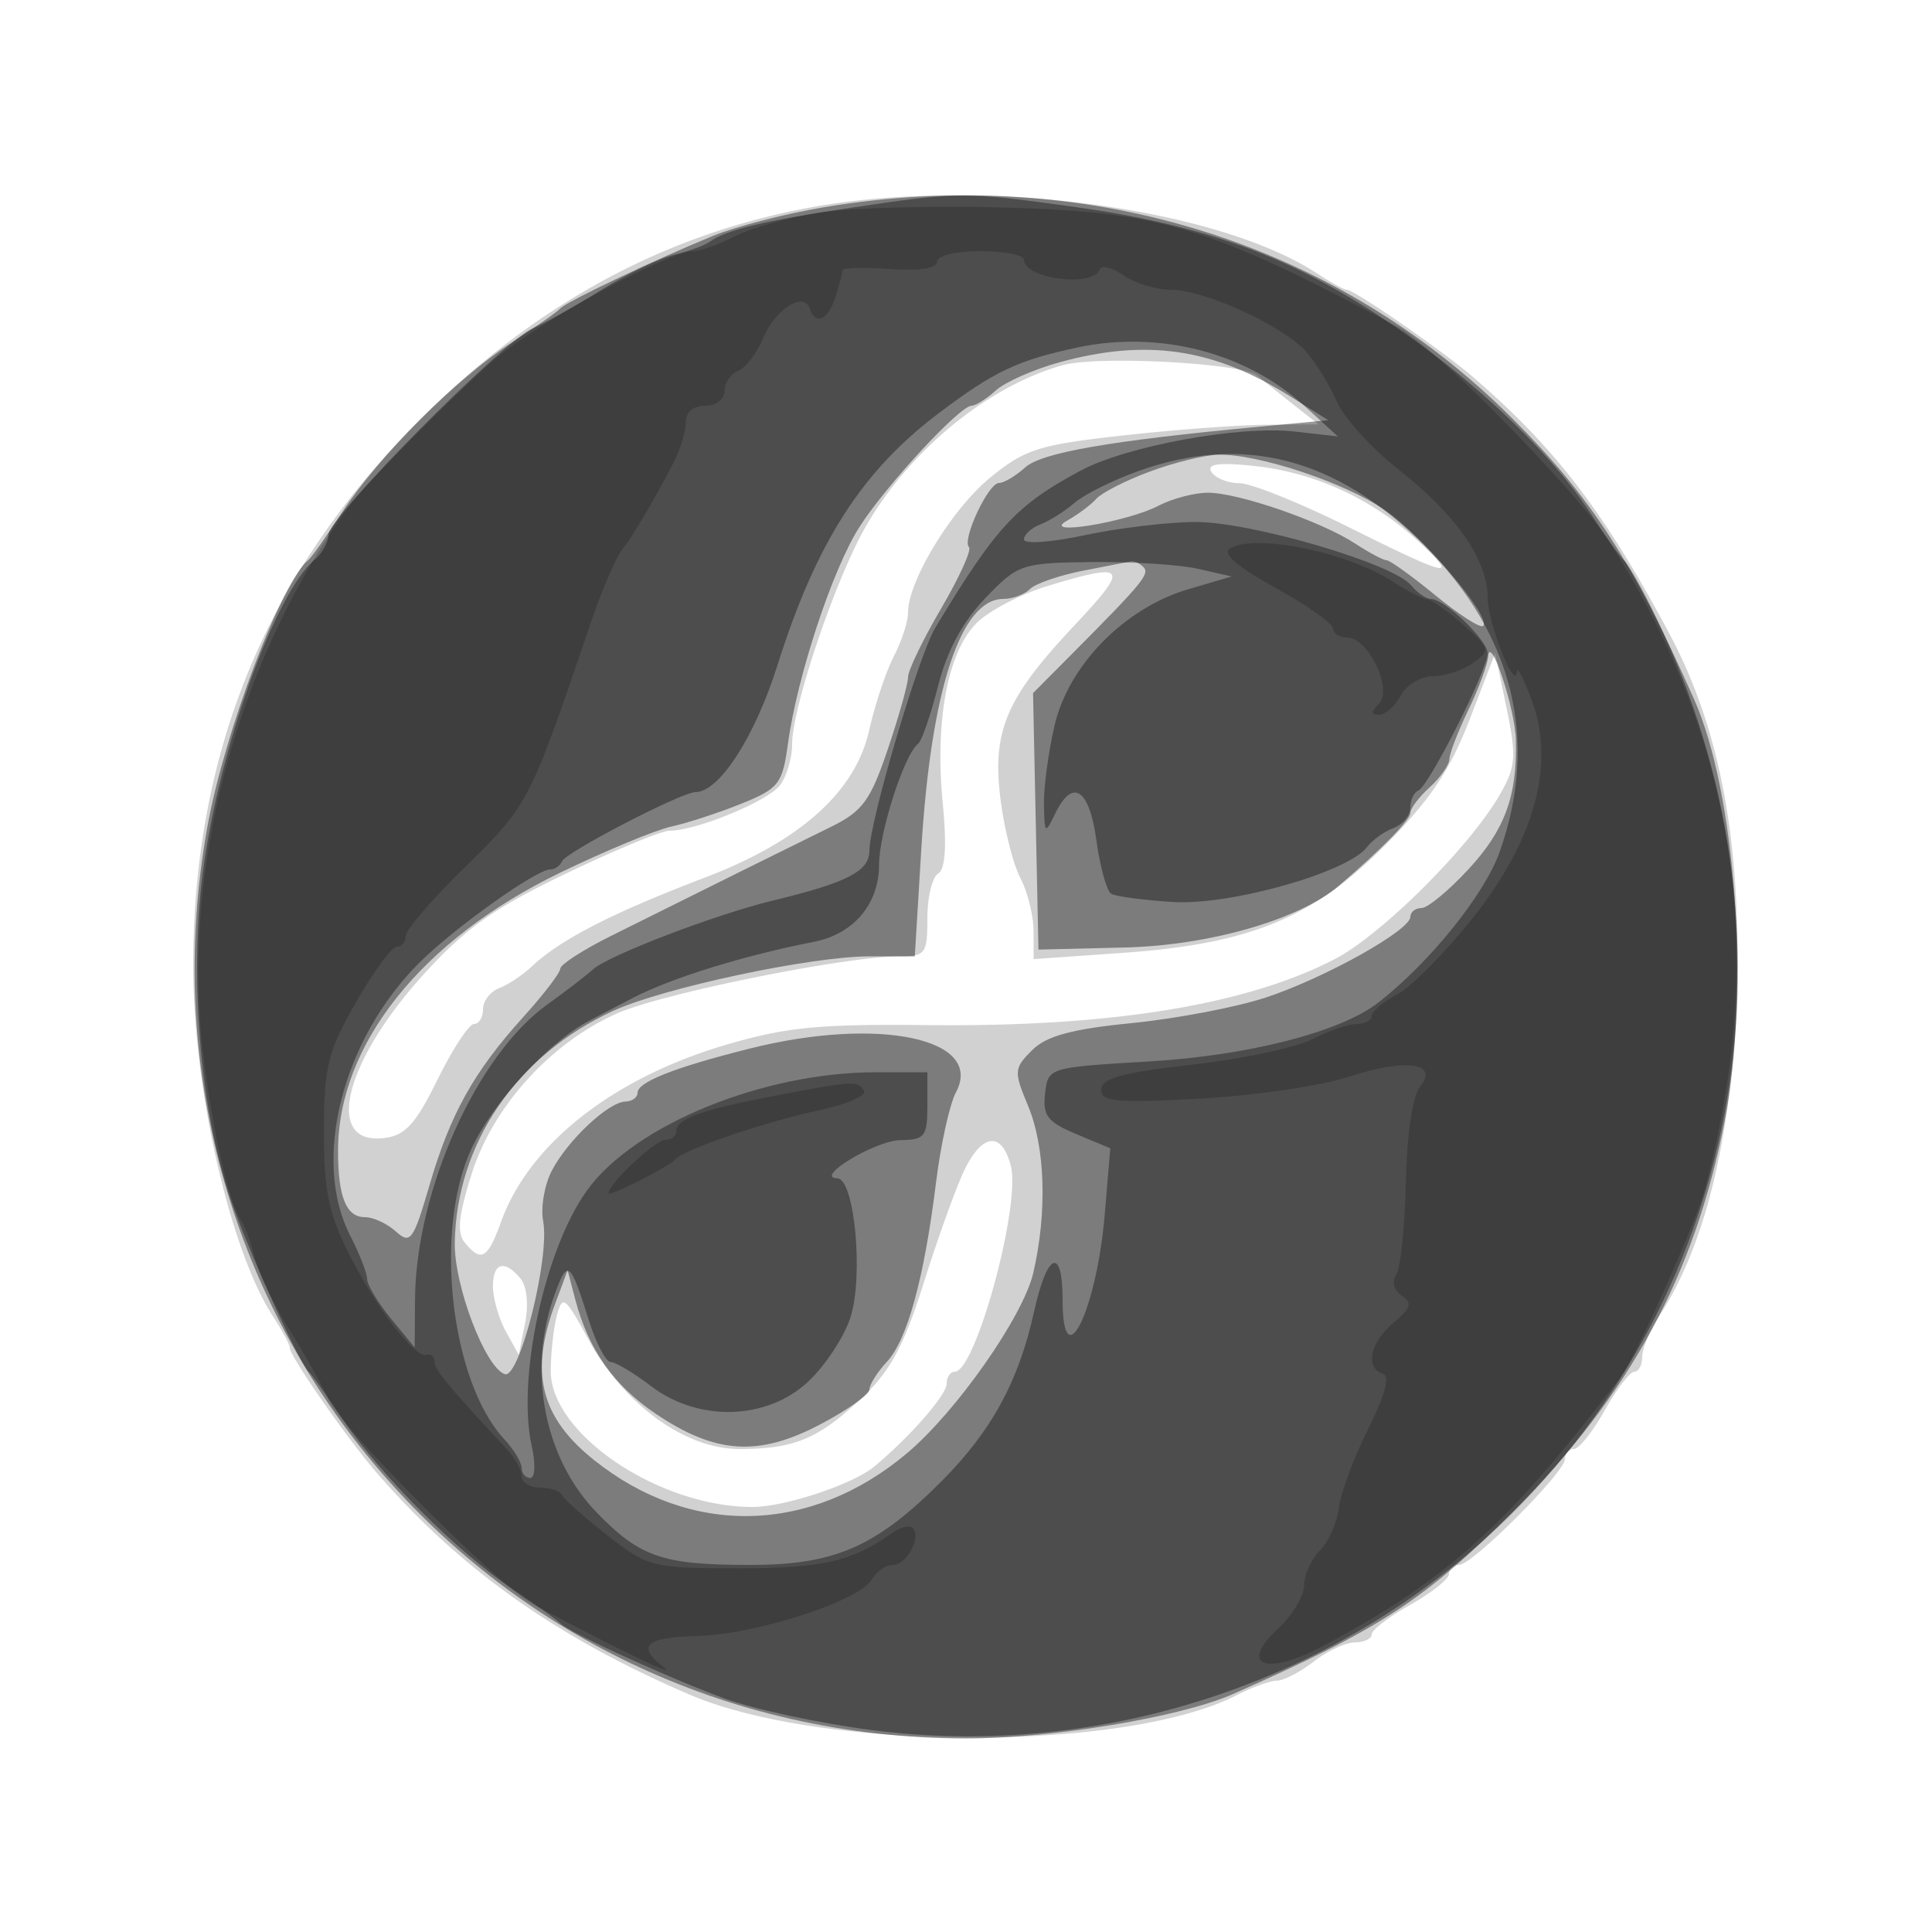 <svg xmlns="http://www.w3.org/2000/svg" width="200" height="200" fill="#000000"><path fill-opacity=".18" fill-rule="evenodd" d="M84 21.454c-15.195 2.769-28.582 10.031-40.548 21.998C27.667 59.237 20 77.722 20 100c0 12.751 3.831 29.515 8.305 36.343.932 1.423 1.695 2.859 1.695 3.192 0 .853 5.94 9.392 8.968 12.892 8.626 9.973 18.64 17.078 32.398 22.99 13.799 5.929 45.282 5.953 56.711.043 1.553-.803 3.409-1.47 4.123-1.482s2.425-.902 3.8-1.978 3.287-1.966 4.25-1.978 1.75-.389 1.75-.838 1.8-1.827 4-3.064c2.2-1.236 4-2.669 4-3.184s.471-.936 1.048-.936c1.365 0 10.952-9.587 10.952-10.952 0-.577.421-1.048.936-1.048s1.948-1.8 3.184-4 2.615-4 3.064-4 .816-.691.816-1.535c0-.845.787-2.737 1.749-4.205 4.691-7.159 7.411-18.116 7.992-32.189.665-16.126-1.542-28.393-6.921-38.458-6.756-12.644-11.803-19.236-20.393-26.634C149.255 36.246 140.203 30 139.415 30c-.267 0-1.649-.763-3.072-1.695C125.906 21.467 101.48 18.27 84 21.454m26 16.355c-7.797 2.179-15.984 8.923-20.471 16.865C86.387 60.235 82 73.271 82 77.047c0 1.414-.562 3.32-1.25 4.236C79.505 82.94 72.07 86 69.286 86c-.805 0-5.644 2.007-10.754 4.459-7.455 3.578-10.368 5.65-14.747 10.49-8.192 9.052-10.246 17.585-4.062 16.868 2.215-.257 3.275-1.411 5.575-6.067 1.562-3.163 3.259-5.75 3.771-5.75s.931-.689.931-1.531c0-.843.753-1.821 1.674-2.174s2.425-1.352 3.343-2.219c2.975-2.808 8.299-5.544 17.983-9.24 9.868-3.767 15.552-8.873 16.982-15.257.59-2.631 1.735-6.065 2.545-7.631.81-1.567 1.473-3.609 1.473-4.539 0-3.267 4.529-10.709 8.496-13.959 3.591-2.942 5.021-3.398 13.717-4.367 5.339-.596 12.088-1.098 14.998-1.116l5.289-.034-2.5-1.966a211 211 0 0 1-3.832-3.082c-1.553-1.302-16.506-2.099-20.168-1.076m15.413 11.05c.388.627 1.691 1.15 2.896 1.16s6.241 2.032 11.191 4.493c10.237 5.09 11.346 5.397 8.088 2.238-5.088-4.931-11.25-7.857-17.984-8.538-3.515-.355-4.698-.172-4.191.647M108.5 60.645c-2.75.827-6.06 2.542-7.357 3.809-3.018 2.951-4.383 10.121-3.553 18.665.431 4.441.275 6.846-.474 7.309-.614.38-1.116 2.463-1.116 4.631C96 98.734 95.806 99 93.121 99c-5.612 0-24.689 3.864-29.311 5.937-6.866 3.08-12.775 9.619-14.979 16.577-1.374 4.337-1.551 6.119-.709 7.134 1.707 2.056 2.36 1.672 3.766-2.214 2.889-7.989 11.533-14.802 23.137-18.236 6.313-1.867 9.695-2.202 21-2.078 18.879.208 32.94-2.069 42.129-6.822 4.891-2.53 14.08-11.703 17.163-17.133 1.605-2.826 1.679-3.865.639-8.875l-1.177-5.674-2.64 6.857c-2.013 5.231-4.068 8.301-8.663 12.942-7.535 7.612-14.052 10.299-27.226 11.223l-9.25.649-.006-2.894c-.004-1.591-.619-4.067-1.367-5.501-.749-1.434-1.672-5.098-2.053-8.142-.884-7.076.552-10.458 7.641-18 5.762-6.13 5.471-6.57-2.715-4.105m-8.723 60.605c-.846 1.787-2.716 6.991-4.154 11.564-2.038 6.475-3.446 9.099-6.37 11.864-4.528 4.283-7.016 5.322-12.74 5.322-5.602 0-11.95-4.624-15.623-11.379-2.392-4.4-2.662-4.605-3.236-2.461-.345 1.287-.633 3.874-.64 5.749C56.988 148.429 68.203 156 77.889 156c3.36 0 10.431-2.35 12.644-4.203 3.716-3.109 7.458-7.395 7.462-8.547.003-.687.383-1.25.844-1.25 2.153 0 6.837-17.169 5.806-21.278-.918-3.66-2.993-3.435-4.868.528m-48.742 12c.02 1.238.628 3.317 1.351 4.622l1.315 2.372.653-3.265c.385-1.923.19-3.823-.473-4.622-1.678-2.023-2.886-1.644-2.846.893"/><path fill-opacity=".407" fill-rule="evenodd" d="M85.291 21.456c-3.965.662-9.14 1.998-11.5 2.969-6.252 2.571-15.212 6.833-15.791 7.509-.275.322-2.518 1.894-4.985 3.495-5.743 3.727-13.859 11.843-17.586 17.586-1.601 2.467-3.192 4.71-3.535 4.985-2.74 2.192-8.661 17.834-10.41 27.5-8.975 49.611 28.297 94.454 78.516 94.462 8.949.001 22.238-2.206 27.623-4.588 15.248-6.747 19.826-9.726 28.925-18.826 12.203-12.202 18.89-24.53 21.997-40.548 2.616-13.486 1.126-33.93-3.178-43.623-6.309-14.209-10.682-20.957-18.867-29.113-18.441-18.378-44.309-26.3-71.209-21.808m24.38 16.05c-2.656.73-5.616 2.04-6.579 2.911-.962.87-2.092 1.583-2.51 1.583-1.227 0-8.864 8.254-11.609 12.547-2.791 4.365-6.456 15.472-7.408 22.453-.567 4.156-.937 4.63-4.84 6.205-2.324.938-5.575 2-7.225 2.36s-6.825 2.506-11.5 4.768c-14.361 6.95-23.02 17.803-23.005 28.835.006 4.768.847 6.832 2.783 6.832.861 0 2.304.669 3.208 1.487 1.496 1.355 1.806.931 3.463-4.75 2.169-7.434 4.587-11.774 9.73-17.465 2.102-2.325 3.822-4.575 3.823-5 .002-.424 2.364-1.948 5.25-3.386 10.452-5.207 18.958-9.424 22.723-11.267 3.317-1.623 4.13-2.728 5.934-8.07C93.059 74.144 94 70.791 94 70.098c0-.694 1.538-3.886 3.419-7.094 1.88-3.209 3.181-6.071 2.89-6.361-.756-.756 1.997-6.643 3.106-6.643.51 0 1.725-.722 2.7-1.604 1.707-1.545 8.741-2.768 24.385-4.238l7-.658-3.989-2.5c-7.897-4.949-14.842-5.967-23.84-3.494M119 48.824c-2.475.922-4.95 2.183-5.5 2.802s-1.9 1.631-3 2.248c-2.981 1.673 6.134.2 9.441-1.526 1.407-.735 3.701-1.338 5.097-1.342 3.142-.007 11.736 2.961 15.263 5.272 1.446.947 2.906 1.722 3.246 1.722s2.616 1.639 5.06 3.641c2.444 2.003 4.662 3.424 4.928 3.157.895-.895-6.249-9.328-10.162-11.996-4.208-2.868-13.202-5.846-17.305-5.728-1.412.04-4.593.828-7.068 1.75m-6.928 10.264c-2.436.478-4.888 1.328-5.45 1.89S104.821 62 103.868 62c-4.416 0-7.492 9.387-8.497 25.933L94.699 99h-4.698c-6.034 0-21.325 3.255-26.532 5.648-9.975 4.583-16.198 13.685-16.391 23.975-.084 4.434 3.156 12.955 5.183 13.631 1.526.508 4.683-12.096 3.967-15.841-.269-1.407.132-3.754.892-5.217 1.634-3.149 5.863-7.12 7.63-7.164.688-.018 1.25-.427 1.25-.911 0-1.115 3.836-2.624 11.644-4.581 13.349-3.345 24.288-1.019 21.317 4.533-.651 1.217-1.579 5.411-2.061 9.32-1.223 9.915-2.976 16.312-5.094 18.585-.993 1.066-1.806 2.36-1.806 2.875s-2.334 2.158-5.186 3.649c-6.326 3.308-10.775 3.006-16.932-1.15-4.366-2.946-6.973-6.653-8.336-11.852l-.787-3-1.303 3.5c-2.65 7.114-1.495 11.725 4.044 16.148 9.983 7.973 22.394 7.702 32.387-.706 5.142-4.327 12.045-14.191 13.085-18.698 1.447-6.273 1.234-13.007-.547-17.269-1.49-3.566-1.468-3.877.409-5.754 1.481-1.48 4.103-2.194 10.325-2.811 4.588-.455 10.816-1.641 13.841-2.636 6.117-2.013 15-6.969 15-8.369 0-.498.519-.905 1.154-.905s2.831-1.818 4.883-4.04c3.749-4.061 5.028-7.551 4.887-13.335-.081-3.329-2.696-11.156-2.882-8.625-.06.825-.979 3.3-2.042 5.5s-1.947 4.493-1.966 5.095-.934 1.91-2.034 2.905-2 2.186-2 2.646c0 .733-2.954 3.745-7.4 7.549-4.088 3.496-13.385 6.176-22.162 6.389l-8.938.216-.28-13.276-.28-13.277 4.1-4.123c7.274-7.317 8.021-8.229 7.318-8.932-.38-.381-.954-.643-1.275-.582-.32.06-2.576.5-5.011.978"/><path fill-opacity=".379" fill-rule="evenodd" d="M88 21.52c-8.857 1.322-12.807 2.272-14.5 3.487-.55.394-2.224 1.009-3.72 1.367-1.496.357-4.871 1.986-7.5 3.619s-5.854 3.441-7.167 4.016C51.975 35.384 34 53.561 34 55.36c0 .767-.631 1.918-1.401 2.558-4.127 3.425-9.948 19.661-11.591 32.332-1.48 11.407-.187 25.599 3.167 34.75 2.134 5.823 6.867 16.159 7.785 17 .3.275 1.894 2.504 3.543 4.953 3.837 5.701 11.843 13.707 17.544 17.544 2.449 1.649 4.678 3.243 4.953 3.543.84.917 11.175 5.651 17 7.786 3.025 1.109 9.879 2.581 15.231 3.271 24.281 3.129 49.125-5.294 66.372-22.505 24.715-24.661 30.322-61.964 14.143-94.092-1.108-2.2-2.296-4.225-2.64-4.5-.343-.275-1.858-2.402-3.365-4.728C159.272 44.834 147.3 34.608 136 28.721c-6.885-3.586-14.655-5.89-24.5-7.263-11.611-1.619-12.247-1.618-23.5.062m23.5 14.459c-6.134 1.31-8.558 2.455-14.222 6.716-8.04 6.048-12.762 13.403-16.791 26.156C78.13 76.314 74.453 82 71.984 82c-1.428 0-13.441 6.233-13.817 7.17-.184.456-.724.83-1.2.83-1.449 0-9.985 6.085-13.582 9.682-7.976 7.975-11.13 20.452-7.135 28.222.962 1.872 1.752 3.897 1.755 4.5s1.112 2.446 2.464 4.096l2.459 3 .036-5.003c.081-11.22 6.371-25.246 13.677-30.497 1.913-1.375 4.049-3.017 4.747-3.649 1.599-1.45 12.677-5.689 18.612-7.123 7.717-1.864 10-3.042 10-5.159 0-2.971 5.092-20.205 6.815-23.069 6.291-10.45 8.373-12.702 15.062-16.287 4.753-2.549 16.455-4.686 22.123-4.041l4.5.511-3.48-3.174c-6.072-5.538-15.048-7.839-23.52-6.03m6.264 12.813c-2.605.939-5.55 2.412-6.544 3.272-.995.86-2.576 1.859-3.514 2.219S106 55.346 106 55.845s2.813.304 6.25-.434c3.438-.737 8.585-1.357 11.438-1.376 5.722-.039 20.504 4.286 22.381 6.548.647.779 1.567 1.417 2.046 1.417 1.441 0 5.885 4.267 5.885 5.65 0 1.692-6.097 13.753-7.17 14.183-.456.184-.83.985-.83 1.782 0 .796-.787 1.743-1.75 2.104-.963.362-2.2 1.253-2.75 1.981-1.962 2.597-14.093 6.034-20.033 5.676-3.078-.186-5.975-.572-6.438-.858s-1.151-2.77-1.529-5.519c-.741-5.389-2.471-6.5-4.28-2.749-1.029 2.134-1.088 2.086-1.152-.924-.038-1.745.454-5.435 1.092-8.198C110.605 68.866 116.408 62.943 123 61l4.5-1.326-3.5-.793c-1.925-.436-6.875-.75-11-.698-7.271.091-7.607.205-11.006 3.741-2.353 2.448-3.962 5.444-4.893 9.112-.762 3.005-1.691 5.689-2.062 5.964C93.626 78.044 91 86.186 91 89.52c0 4.053-2.631 7.172-6.725 7.971-7.274 1.42-14.828 3.761-18.775 5.82l-4.491 2.348c-4.231 2.215-9.942 8.414-12.196 13.238-3.94 8.432-2.168 24.125 3.398 30.099.984 1.056 1.789 2.389 1.789 2.962s.403 1.042.895 1.042c.494 0 .564-1.464.156-3.272-1.574-6.98 1.336-20.447 5.729-26.516C65.682 116.44 79.001 111 90.682 111H96v3.5c0 3.146-.278 3.502-2.75 3.522-2.604.021-9.063 3.909-6.572 3.956 1.799.034 2.742 10.22 1.339 14.471-.656 1.988-2.616 4.948-4.355 6.578-4.263 3.995-11.362 4.202-16.251.473-1.803-1.375-3.686-2.5-4.184-2.5s-1.509-1.912-2.244-4.25c-1.974-6.274-2.225-6.463-3.586-2.695-2.833 7.842-1.069 16.917 4.38 22.527 4.497 4.631 6.808 5.418 15.902 5.418 8.721 0 12.988-1.86 19.725-8.596 5.214-5.215 8.058-10.411 9.642-17.619 1.353-6.154 2.954-6.818 2.954-1.226 0 8.293 3.526 1.125 4.365-8.873l.572-6.814-3.531-1.476c-2.971-1.241-3.482-1.905-3.219-4.186.313-2.709.316-2.71 10.813-3.333 10.255-.609 19.743-3.043 23.646-6.065 5.315-4.115 11.041-11.219 12.604-15.635 4.084-11.542 1.409-22.463-7.754-31.654-9.116-9.144-18.82-11.667-29.732-7.731"/><path fill-opacity=".195" fill-rule="evenodd" d="M84.776 22.011c-3.148.501-7.063 1.603-8.7 2.45-1.637.846-3.602 1.539-4.367 1.539-2.324 0-14.47 6.497-19.631 10.5C48.776 39.062 37.959 49.885 36 52.588 24.473 68.493 18.716 90.22 21.031 109.087c1.014 8.268 2.667 15.442 4.011 17.413.375.55.974 2.224 1.332 3.72.357 1.496 1.986 4.871 3.619 7.5s3.433 5.833 3.999 7.121c1.31 2.984 17.643 19.355 21.187 21.237 9.039 4.798 15.081 7.714 13.571 6.55-2.92-2.25-1.988-3.121 3.508-3.277 6.063-.172 16.771-3.651 18.001-5.849.462-.826 1.445-1.502 2.184-1.502 1.443 0 2.978-2.913 2.033-3.858-.315-.314-1.338-.024-2.274.646-3.995 2.856-7.217 3.581-15.848 3.563-8.876-.017-9.274-.119-13.5-3.427-2.395-1.875-4.504-3.75-4.687-4.167s-1.196-.757-2.25-.757S54 153.475 54 152.834s-.662-1.879-1.472-2.75c-6.292-6.772-7.528-8.269-7.528-9.118 0-.532-.378-.853-.839-.716-1.239.369-5.359-5.042-8.185-10.75-1.983-4.004-2.47-6.494-2.447-12.5.025-6.624.413-8.172 3.323-13.25 1.812-3.163 3.712-5.75 4.221-5.75.51 0 .927-.499.927-1.11 0-.61 2.591-3.648 5.757-6.75 7.03-6.887 6.983-6.796 13.389-25.64 1.122-3.3 2.56-6.675 3.197-7.5 1.204-1.56 3.076-4.723 5.328-9 .724-1.375 1.319-3.288 1.323-4.25.004-1.081.77-1.75 2.006-1.75 1.129 0 2-.667 2-1.531 0-.843.634-1.775 1.408-2.072C77.183 38.1 78.349 36.571 79 35c1.238-2.988 4.208-4.875 4.814-3.057.591 1.772 1.912 1.184 2.678-1.193.398-1.238.713-2.475.698-2.75-.014-.275 2.187-.344 4.892-.153 3.111.219 4.918-.057 4.918-.75 0-.633 1.903-1.097 4.5-1.097 2.475 0 4.5.398 4.5.883 0 1.975 7.142 2.91 7.833 1.027.183-.499 1.296-.233 2.472.591 1.177.825 3.395 1.499 4.928 1.499 3.5 0 11.694 3.777 14.034 6.468.971 1.118 2.379 3.418 3.128 5.113s3.607 4.845 6.351 7c6.013 4.724 9.254 9.378 9.254 13.291 0 2.634 2.921 9.969 3.038 7.628.027-.55.718.8 1.534 3 2.448 6.601.331 14.419-6.093 22.5-2.843 3.575-6.363 7.139-7.824 7.919s-2.655 1.793-2.655 2.25-.697.831-1.55.831c-.852 0-2.917.707-4.589 1.572-1.672.864-7.274 2.053-12.45 2.641-7.232.821-9.411 1.417-9.411 2.571 0 1.276 1.549 1.419 10.25.944 5.637-.308 12.584-1.332 15.436-2.275 5.864-1.94 9.362-1.421 7.287 1.08-.742.893-1.328 4.892-1.438 9.8-.101 4.56-.546 8.876-.988 9.591-.48.776-.249 1.665.575 2.208 1.112.733.944 1.273-.872 2.799-2.42 2.033-2.966 4.664-1.097 5.287.761.253.238 2.204-1.538 5.74-1.48 2.947-2.836 6.606-3.014 8.132s-1.06 3.512-1.962 4.414-1.639 2.528-1.639 3.615-1.22 3.107-2.711 4.489c-4.116 3.814-1.229 4.936 4.646 1.806 12.89-6.867 19.359-12.718 30.858-27.914 1.302-1.72 5.925-11.753 8.064-17.5 1.126-3.025 2.596-9.888 3.268-15.25 2.384-19.041-1.822-37.033-12.554-53.701-3.408-5.293-17.989-20.114-21.794-22.153-19.374-10.382-24.51-11.947-40.735-12.41-7.448-.212-16.118.024-19.266.525m42.508 34.792c-.791.503.868 1.918 4.75 4.053 3.281 1.803 5.966 3.699 5.966 4.212s.663.932 1.474.932c2.173 0 4.745 5.381 3.275 6.851-.865.865-.861 1.149.016 1.149.64 0 1.646-.9 2.235-2s2.094-2 3.344-2 3.123-.621 4.161-1.38c1.809-1.322 1.765-1.486-1.059-3.968-1.62-1.424-3.299-2.603-3.731-2.62-.432-.018-1.986-.82-3.453-1.782-4.741-3.11-14.416-5.075-16.978-3.447M80 113.473c-7.431 1.427-10 2.361-10 3.634 0 .491-.511.893-1.135.893-1.028 0-5.865 4.54-5.865 5.505 0 .456 6.23-2.71 6.999-3.556.899-.99 9.382-3.867 14.758-5.005 2.891-.612 5.002-1.525 4.691-2.028-.669-1.083-1.018-1.062-9.448.557"/></svg>